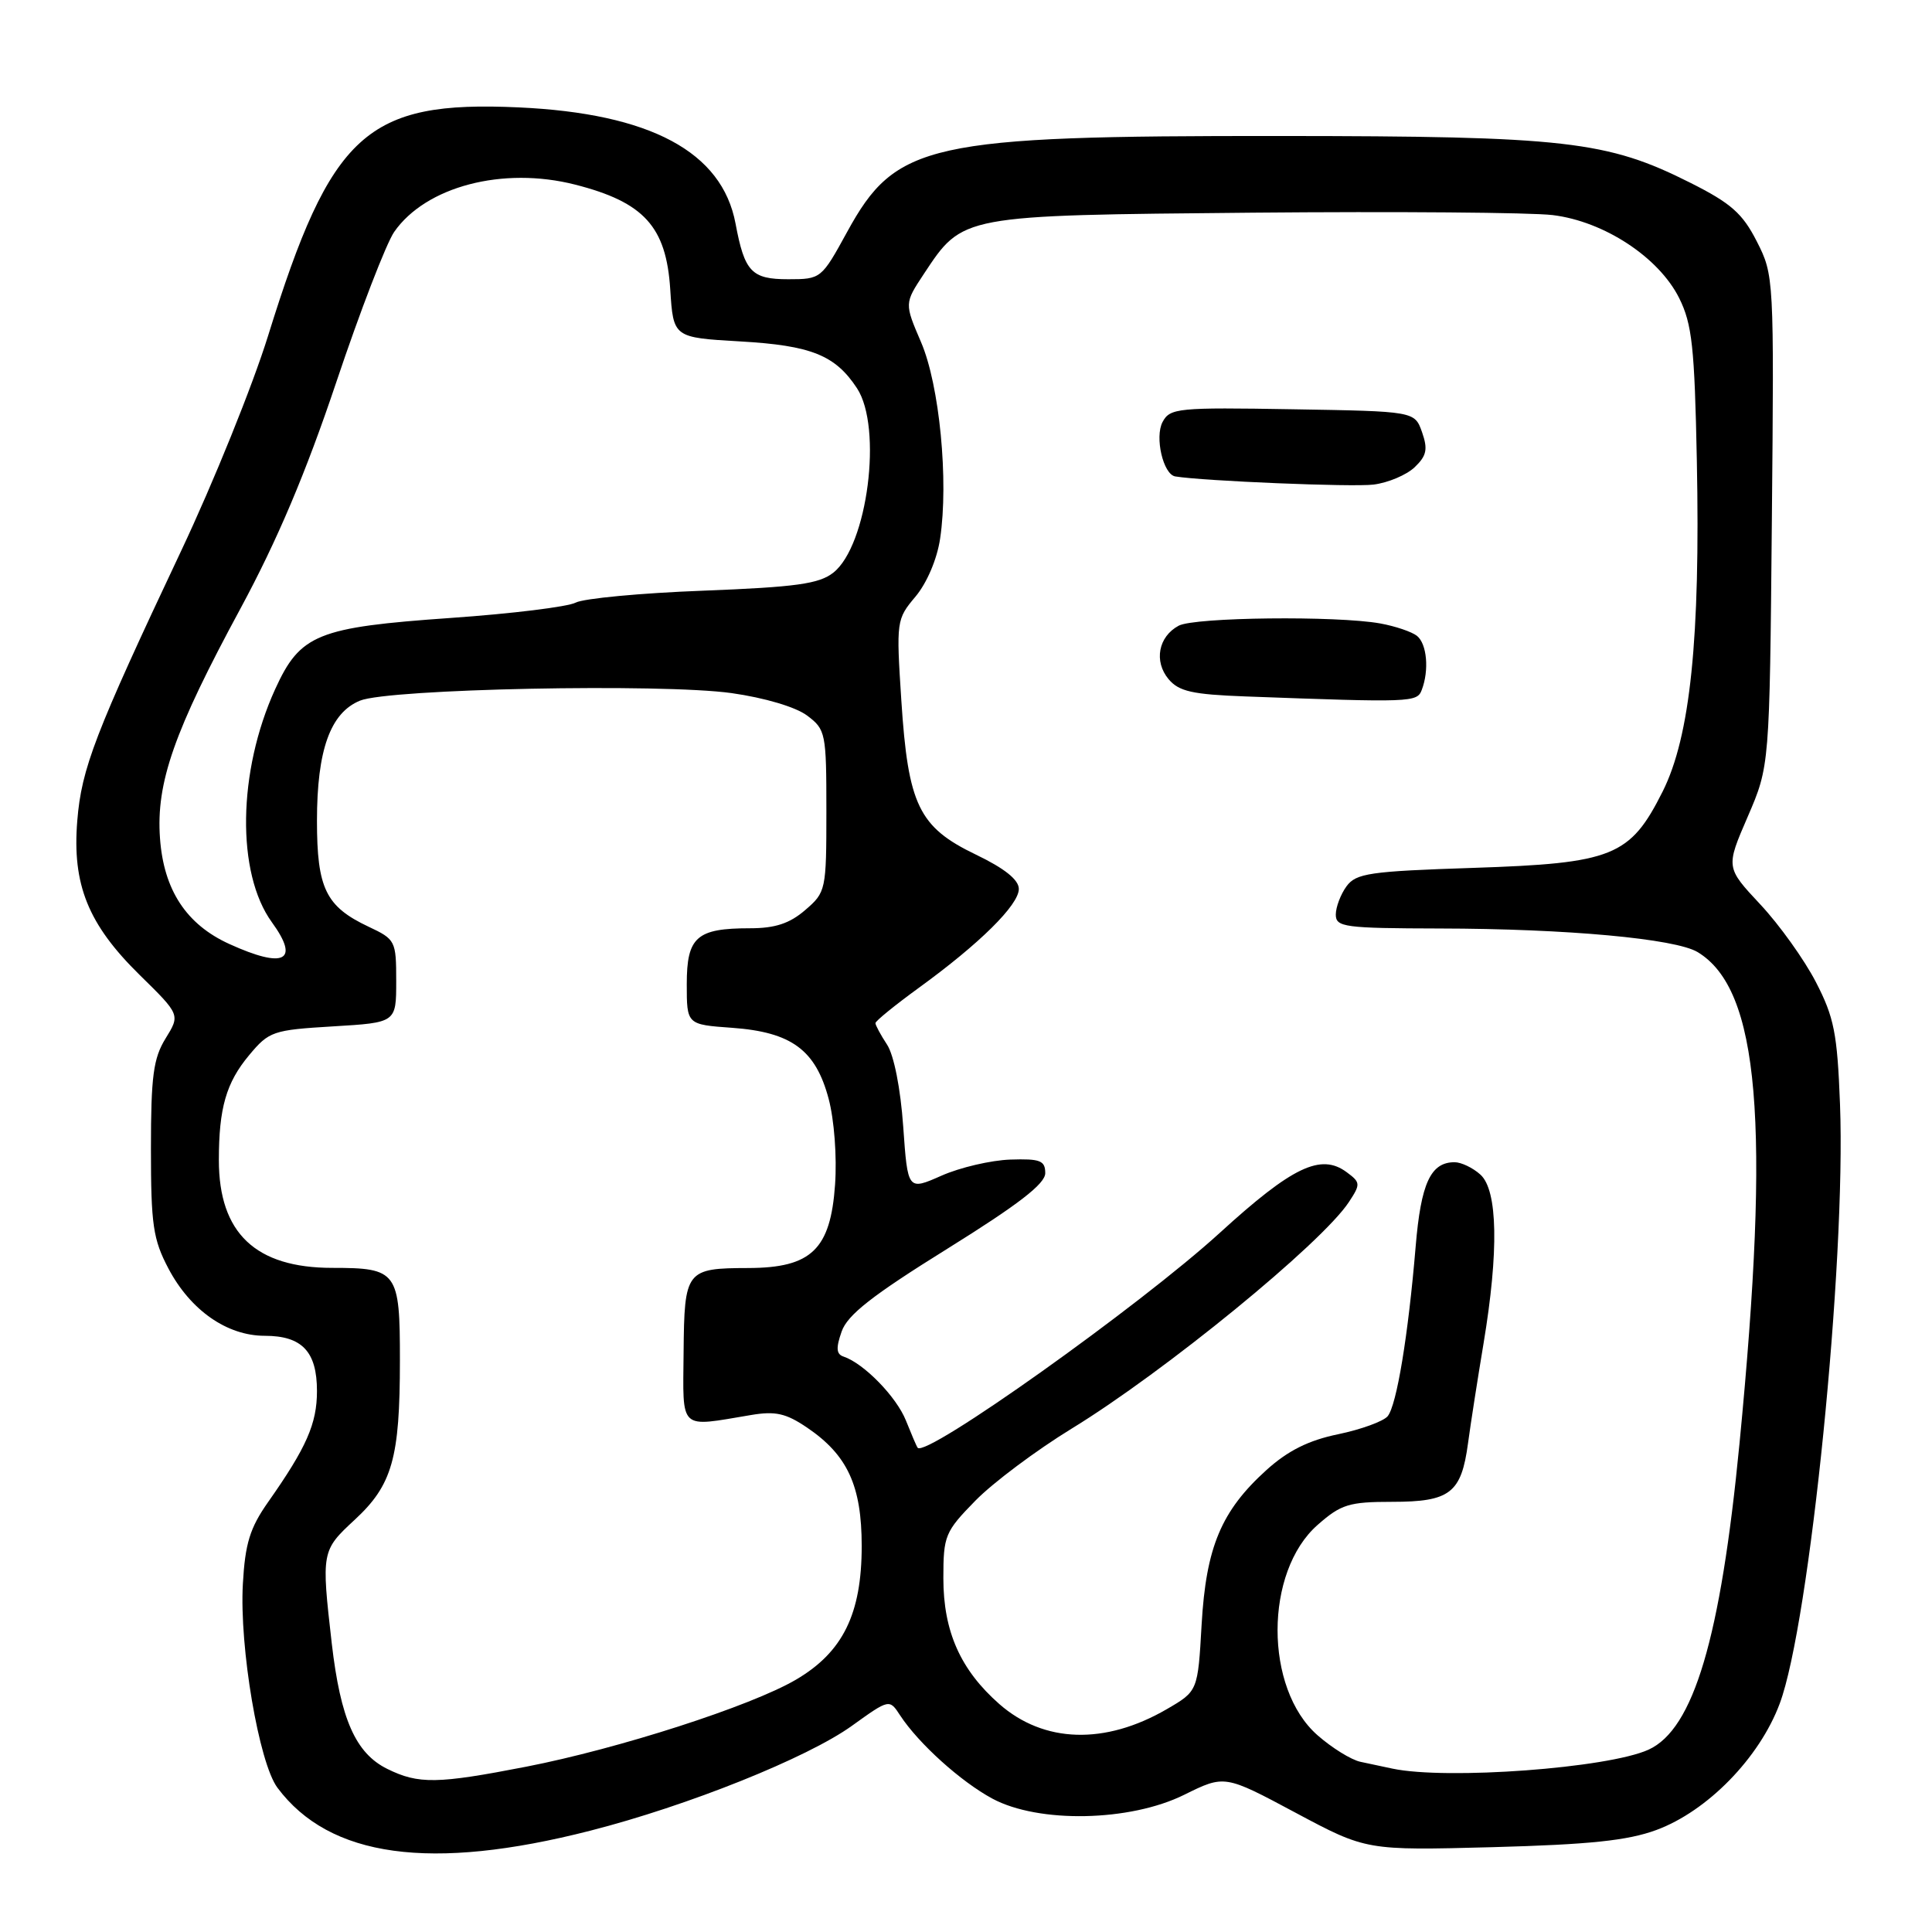 <?xml version="1.0" encoding="UTF-8" standalone="no"?>
<!DOCTYPE svg PUBLIC "-//W3C//DTD SVG 1.1//EN" "http://www.w3.org/Graphics/SVG/1.1/DTD/svg11.dtd" >
<svg xmlns="http://www.w3.org/2000/svg" xmlns:xlink="http://www.w3.org/1999/xlink" version="1.1" viewBox="0 0 256 256">
 <g >
 <path fill="currentColor"
d=" M 78.20 242.58 C 91.13 239.28 106.97 232.93 112.88 228.68 C 117.85 225.11 117.85 225.11 119.28 227.31 C 121.74 231.05 127.32 236.08 131.50 238.33 C 137.63 241.62 149.72 241.38 156.91 237.82 C 162.27 235.17 162.27 235.17 171.66 240.19 C 181.04 245.20 181.04 245.20 197.77 244.76 C 210.63 244.41 215.65 243.89 219.46 242.49 C 226.23 240.00 233.13 232.94 235.82 225.74 C 239.80 215.10 244.61 167.26 243.81 146.30 C 243.45 136.91 243.03 134.80 240.61 130.12 C 239.08 127.16 235.77 122.53 233.25 119.84 C 228.67 114.94 228.67 114.94 231.58 108.22 C 234.48 101.50 234.48 101.50 234.78 69.00 C 235.08 36.81 235.06 36.46 232.79 32.00 C 230.90 28.28 229.37 26.93 224.00 24.23 C 212.94 18.66 207.47 18.04 169.58 18.02 C 122.94 17.99 118.71 18.93 112.24 30.75 C 108.85 36.94 108.78 37.00 104.45 37.00 C 99.58 37.00 98.66 36.03 97.46 29.61 C 95.67 20.12 86.18 15.03 68.73 14.23 C 48.57 13.31 43.88 17.58 35.52 44.50 C 33.47 51.10 28.29 63.92 24.00 73.00 C 12.57 97.22 10.80 101.81 10.24 108.75 C 9.55 117.21 11.67 122.47 18.50 129.18 C 23.88 134.46 23.88 134.46 21.94 137.60 C 20.32 140.23 20.00 142.60 20.00 152.21 C 20.00 162.29 20.28 164.22 22.32 168.09 C 25.24 173.62 30.08 177.00 35.08 177.00 C 40.02 177.00 42.00 179.09 42.00 184.32 C 42.00 188.64 40.62 191.79 35.52 199.04 C 33.11 202.47 32.48 204.53 32.18 209.89 C 31.71 218.27 34.31 233.59 36.76 236.88 C 43.67 246.14 57.07 247.98 78.20 242.58 Z  M 51.32 234.39 C 47.12 232.32 45.12 227.79 43.96 217.76 C 42.57 205.61 42.60 205.45 47.00 201.38 C 51.98 196.77 52.99 193.23 52.99 180.29 C 53.00 168.48 52.65 168.00 44.03 168.00 C 33.86 168.00 29.00 163.39 29.00 153.72 C 29.00 146.83 29.97 143.46 33.00 139.83 C 35.65 136.65 36.14 136.48 44.14 136.00 C 52.50 135.50 52.50 135.50 52.50 130.01 C 52.50 124.66 52.40 124.47 48.83 122.79 C 43.17 120.12 42.00 117.72 42.00 108.75 C 42.00 99.39 43.77 94.45 47.70 92.84 C 51.53 91.27 87.62 90.54 96.94 91.84 C 101.32 92.46 105.43 93.68 106.94 94.81 C 109.41 96.66 109.50 97.11 109.50 107.45 C 109.50 117.96 109.44 118.23 106.69 120.59 C 104.63 122.37 102.70 123.00 99.38 123.00 C 92.30 123.00 91.00 124.15 91.00 130.41 C 91.00 135.76 91.00 135.76 97.01 136.19 C 104.88 136.76 108.08 139.12 109.80 145.60 C 110.54 148.38 110.91 153.29 110.65 156.97 C 110.05 165.55 107.52 167.99 99.19 168.02 C 90.89 168.04 90.68 168.31 90.58 179.16 C 90.49 189.69 89.87 189.11 99.50 187.50 C 102.75 186.95 104.15 187.27 106.95 189.17 C 112.30 192.80 114.18 196.87 114.18 204.86 C 114.18 213.86 111.68 218.93 105.46 222.57 C 99.51 226.06 81.99 231.71 69.71 234.10 C 57.94 236.39 55.46 236.43 51.32 234.39 Z  M 184.50 234.35 C 183.40 234.11 181.50 233.71 180.27 233.45 C 179.04 233.19 176.48 231.60 174.58 229.93 C 167.51 223.73 167.52 208.26 174.60 202.05 C 177.69 199.33 178.76 199.00 184.46 199.00 C 192.14 199.00 193.63 197.85 194.52 191.24 C 194.87 188.63 195.80 182.68 196.58 178.00 C 198.61 165.80 198.46 157.73 196.17 155.65 C 195.17 154.74 193.62 154.00 192.74 154.00 C 189.56 154.00 188.28 156.79 187.58 165.19 C 186.60 176.91 185.07 186.21 183.87 187.66 C 183.31 188.33 180.36 189.41 177.33 190.04 C 173.39 190.85 170.66 192.22 167.83 194.77 C 161.82 200.20 159.81 205.00 159.22 215.27 C 158.72 224.08 158.72 224.08 154.61 226.47 C 146.41 231.23 138.33 230.98 132.42 225.80 C 127.27 221.27 125.00 216.18 125.00 209.13 C 125.00 203.48 125.21 202.97 129.25 198.84 C 131.59 196.45 137.33 192.16 142.00 189.30 C 154.31 181.77 175.17 164.72 178.74 159.27 C 180.30 156.90 180.28 156.68 178.44 155.32 C 175.02 152.78 171.24 154.59 161.65 163.34 C 151.03 173.03 122.62 193.24 121.59 191.83 C 121.45 191.65 120.76 190.03 120.04 188.23 C 118.79 185.09 114.47 180.66 111.79 179.76 C 110.81 179.44 110.75 178.63 111.52 176.44 C 112.29 174.22 115.57 171.66 125.52 165.47 C 134.95 159.60 138.50 156.86 138.50 155.45 C 138.50 153.78 137.84 153.52 133.87 153.65 C 131.32 153.74 127.22 154.69 124.76 155.78 C 120.28 157.76 120.28 157.76 119.68 149.27 C 119.33 144.24 118.45 139.81 117.54 138.42 C 116.69 137.13 116.00 135.84 116.00 135.57 C 116.00 135.29 118.59 133.19 121.75 130.89 C 129.80 125.05 135.00 119.91 135.00 117.79 C 135.00 116.58 133.12 115.07 129.31 113.24 C 121.74 109.60 120.33 106.67 119.43 92.80 C 118.75 82.30 118.78 82.05 121.31 79.05 C 122.82 77.25 124.17 74.08 124.57 71.37 C 125.72 63.71 124.49 51.01 122.04 45.33 C 119.84 40.20 119.84 40.20 122.40 36.32 C 127.61 28.46 127.18 28.54 166.00 28.18 C 184.97 28.01 202.86 28.15 205.74 28.50 C 212.55 29.33 219.80 34.09 222.50 39.50 C 224.21 42.94 224.54 45.96 224.84 61.04 C 225.31 84.61 223.97 97.58 220.31 104.88 C 215.99 113.48 213.73 114.39 195.17 115.00 C 181.48 115.45 179.69 115.71 178.42 117.44 C 177.64 118.51 177.00 120.20 177.00 121.19 C 177.00 122.85 178.16 123.00 190.75 123.03 C 207.65 123.06 222.00 124.38 224.95 126.16 C 233.12 131.11 234.62 148.71 230.49 191.30 C 227.99 217.08 224.41 229.12 218.44 231.84 C 213.07 234.29 191.69 235.87 184.50 234.35 Z  M 188.39 91.42 C 189.39 88.81 189.08 85.31 187.75 84.25 C 187.06 83.71 184.88 82.97 182.89 82.61 C 177.11 81.57 158.28 81.78 156.18 82.91 C 153.49 84.35 152.87 87.63 154.84 89.99 C 156.21 91.62 158.00 92.02 165.00 92.28 C 187.11 93.10 187.76 93.07 188.39 91.42 Z  M 187.45 61.91 C 189.04 60.39 189.22 59.53 188.43 57.27 C 187.45 54.50 187.45 54.50 171.28 54.23 C 156.08 53.97 155.03 54.07 154.05 55.91 C 152.98 57.91 154.13 62.87 155.73 63.13 C 159.45 63.74 179.25 64.56 182.00 64.21 C 183.93 63.97 186.38 62.93 187.45 61.91 Z  M 30.40 125.09 C 24.69 122.50 21.69 117.93 21.20 111.07 C 20.67 103.72 23.05 96.93 31.86 80.64 C 36.74 71.60 40.52 62.68 44.56 50.64 C 47.72 41.21 51.18 32.26 52.23 30.73 C 56.43 24.70 66.64 22.03 76.20 24.46 C 85.34 26.79 88.28 30.03 88.81 38.34 C 89.22 44.73 89.22 44.73 98.09 45.24 C 107.49 45.78 110.68 47.06 113.56 51.45 C 116.97 56.66 114.96 72.31 110.42 75.88 C 108.53 77.37 105.49 77.79 93.14 78.27 C 84.90 78.58 77.32 79.30 76.28 79.85 C 75.25 80.40 67.80 81.32 59.74 81.88 C 42.04 83.12 39.78 84.04 36.46 91.32 C 31.49 102.23 31.30 115.69 36.03 122.21 C 39.76 127.34 37.68 128.40 30.40 125.09 Z "/>
</g>
</svg>